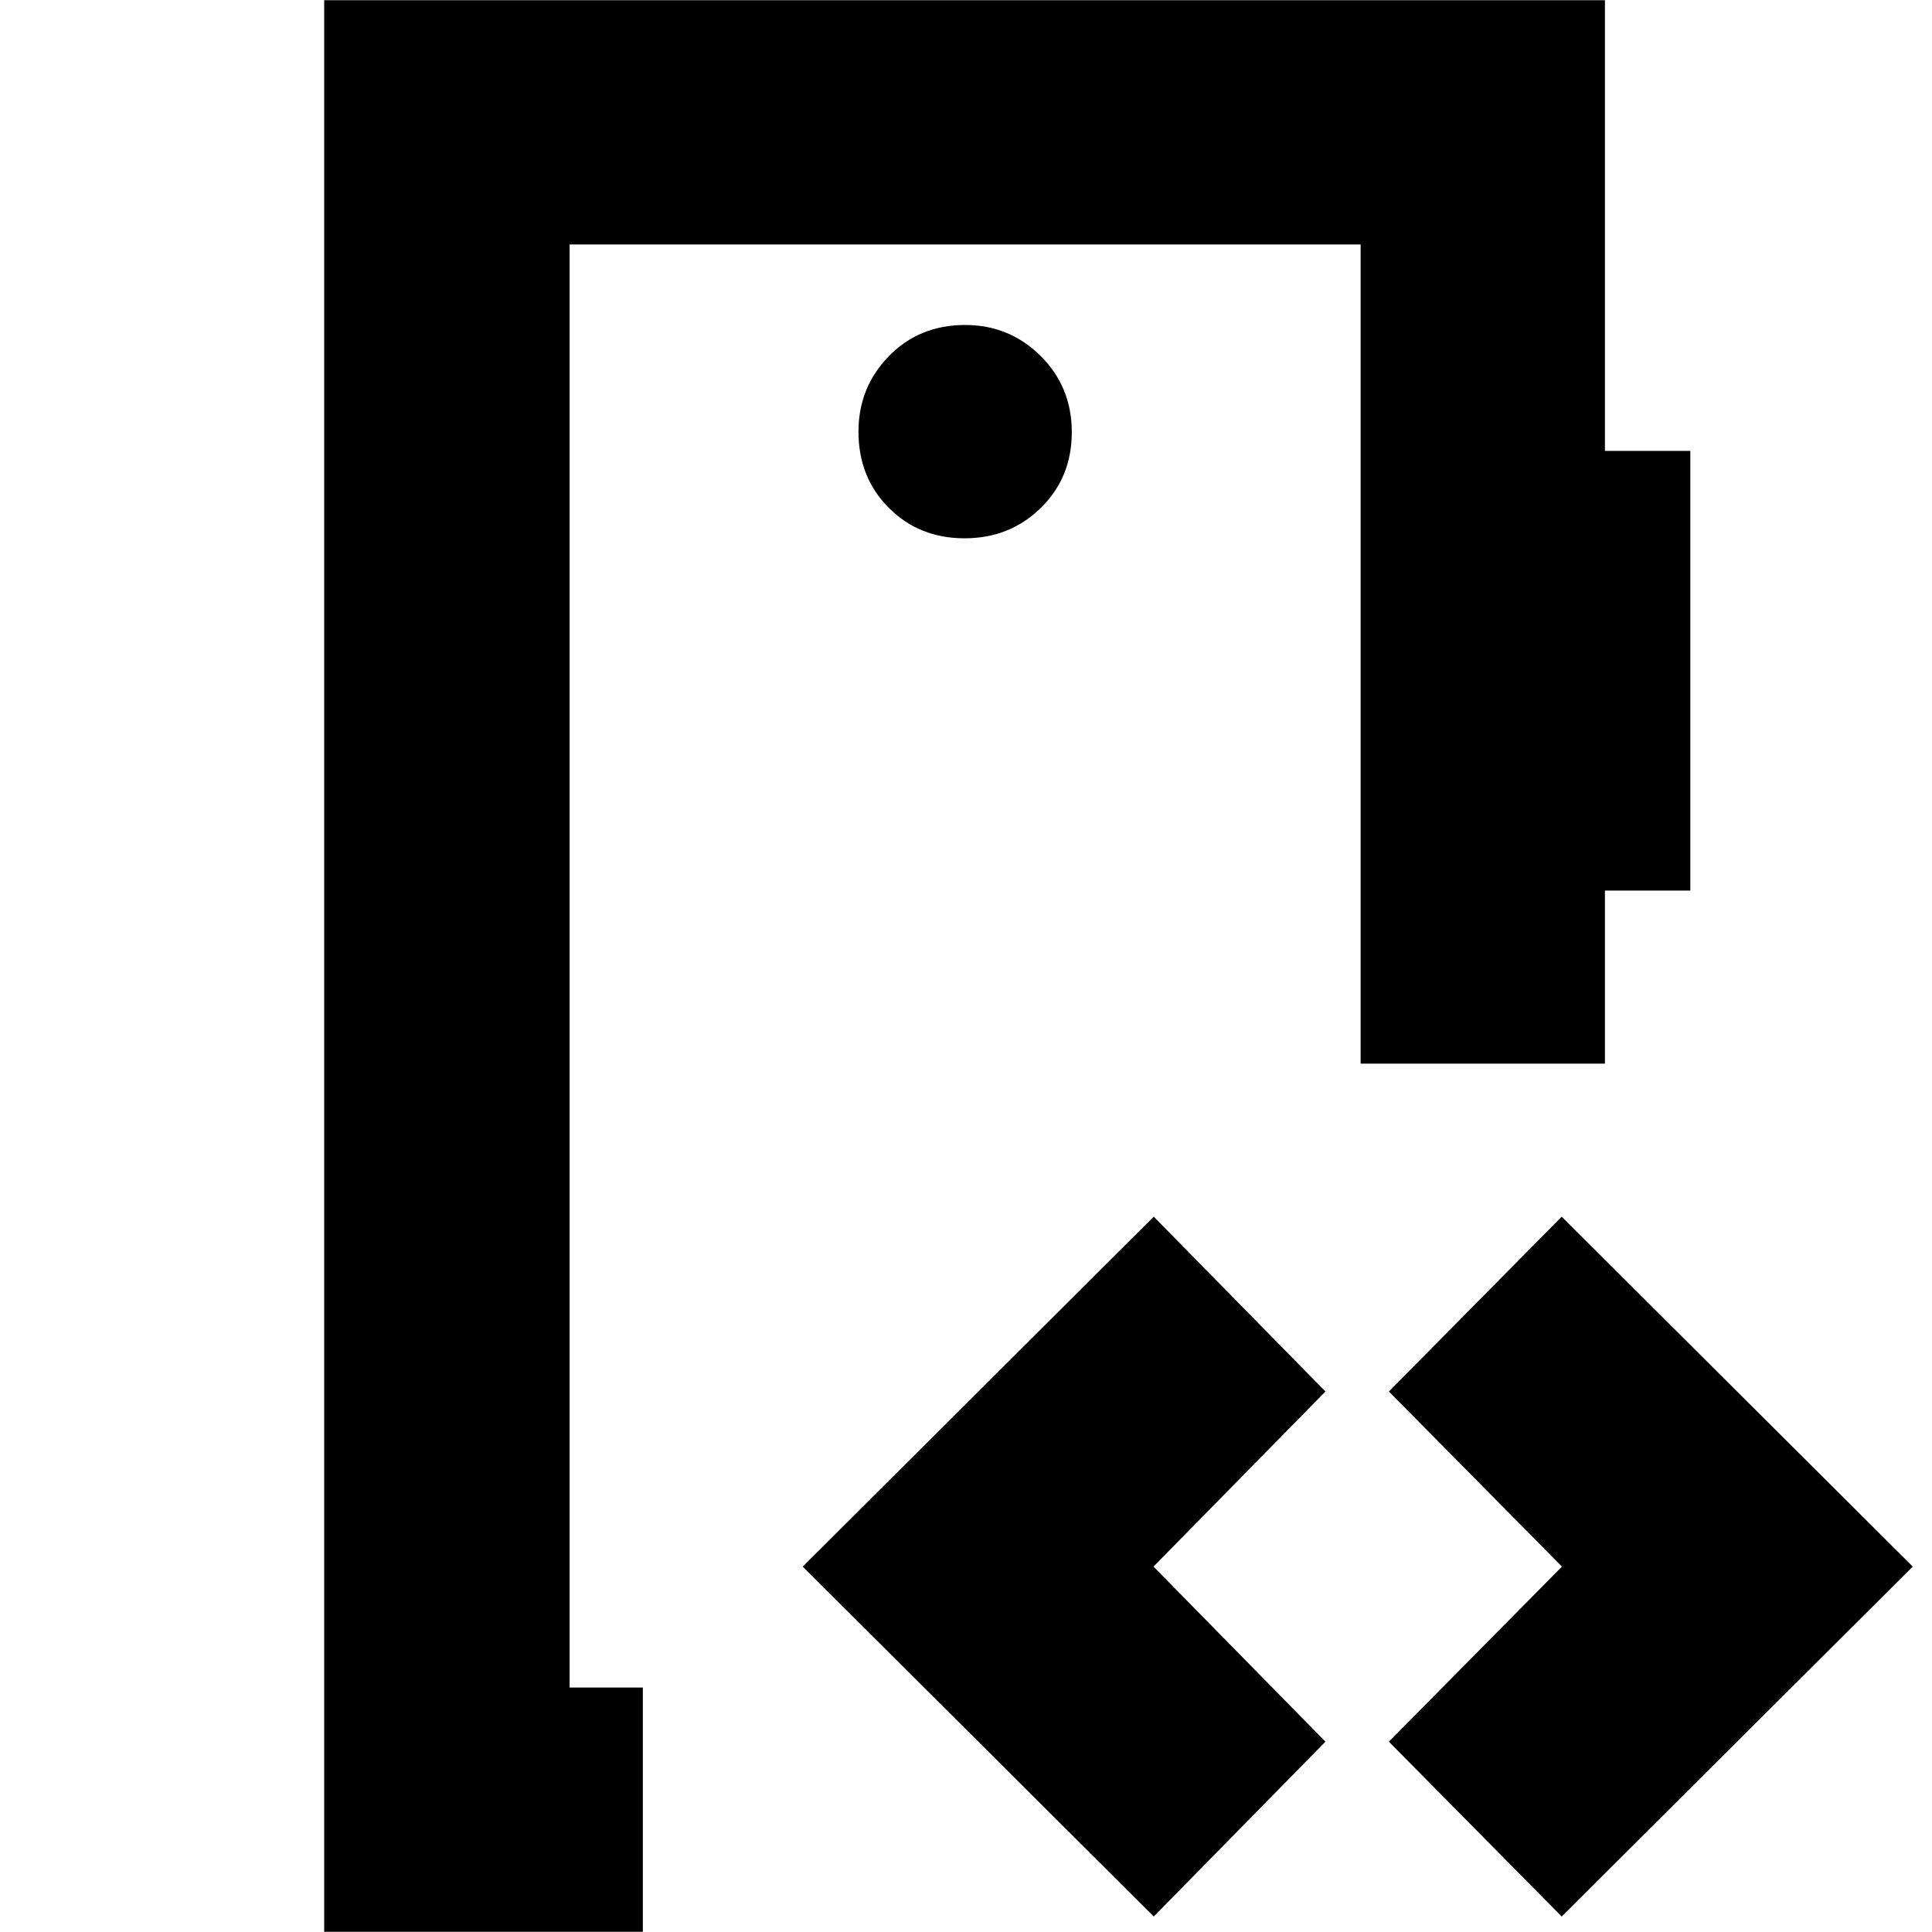 <svg xmlns="http://www.w3.org/2000/svg" height="24" viewBox="0 -960 960 960" width="24"><path d="M283.04-121.48v-717.04 717.04Zm196.24-571.04q22.51 0 37.9-15.11 15.39-15.1 15.39-37.61 0-22.51-15.5-37.89-15.5-15.39-37.5-15.39-22.8 0-37.9 15.5-15.1 15.5-15.1 37.5 0 22.79 15.1 37.89 15.1 15.11 37.61 15.11ZM161.09-.09v-959.82h636.39v223.95h42.43v218.48h-42.43v86H676.09v-407.04H283.04v717.04h36.39V-.09H161.09ZM573.3-7.7 398.87-181.57 573.3-355.44l85.31 86.87-85.44 87 85.44 87L573.3-7.7Zm202.7 0-85.87-86.87 86-87-86-87L776-355.44l174.44 173.87L776-7.7Z"/></svg>